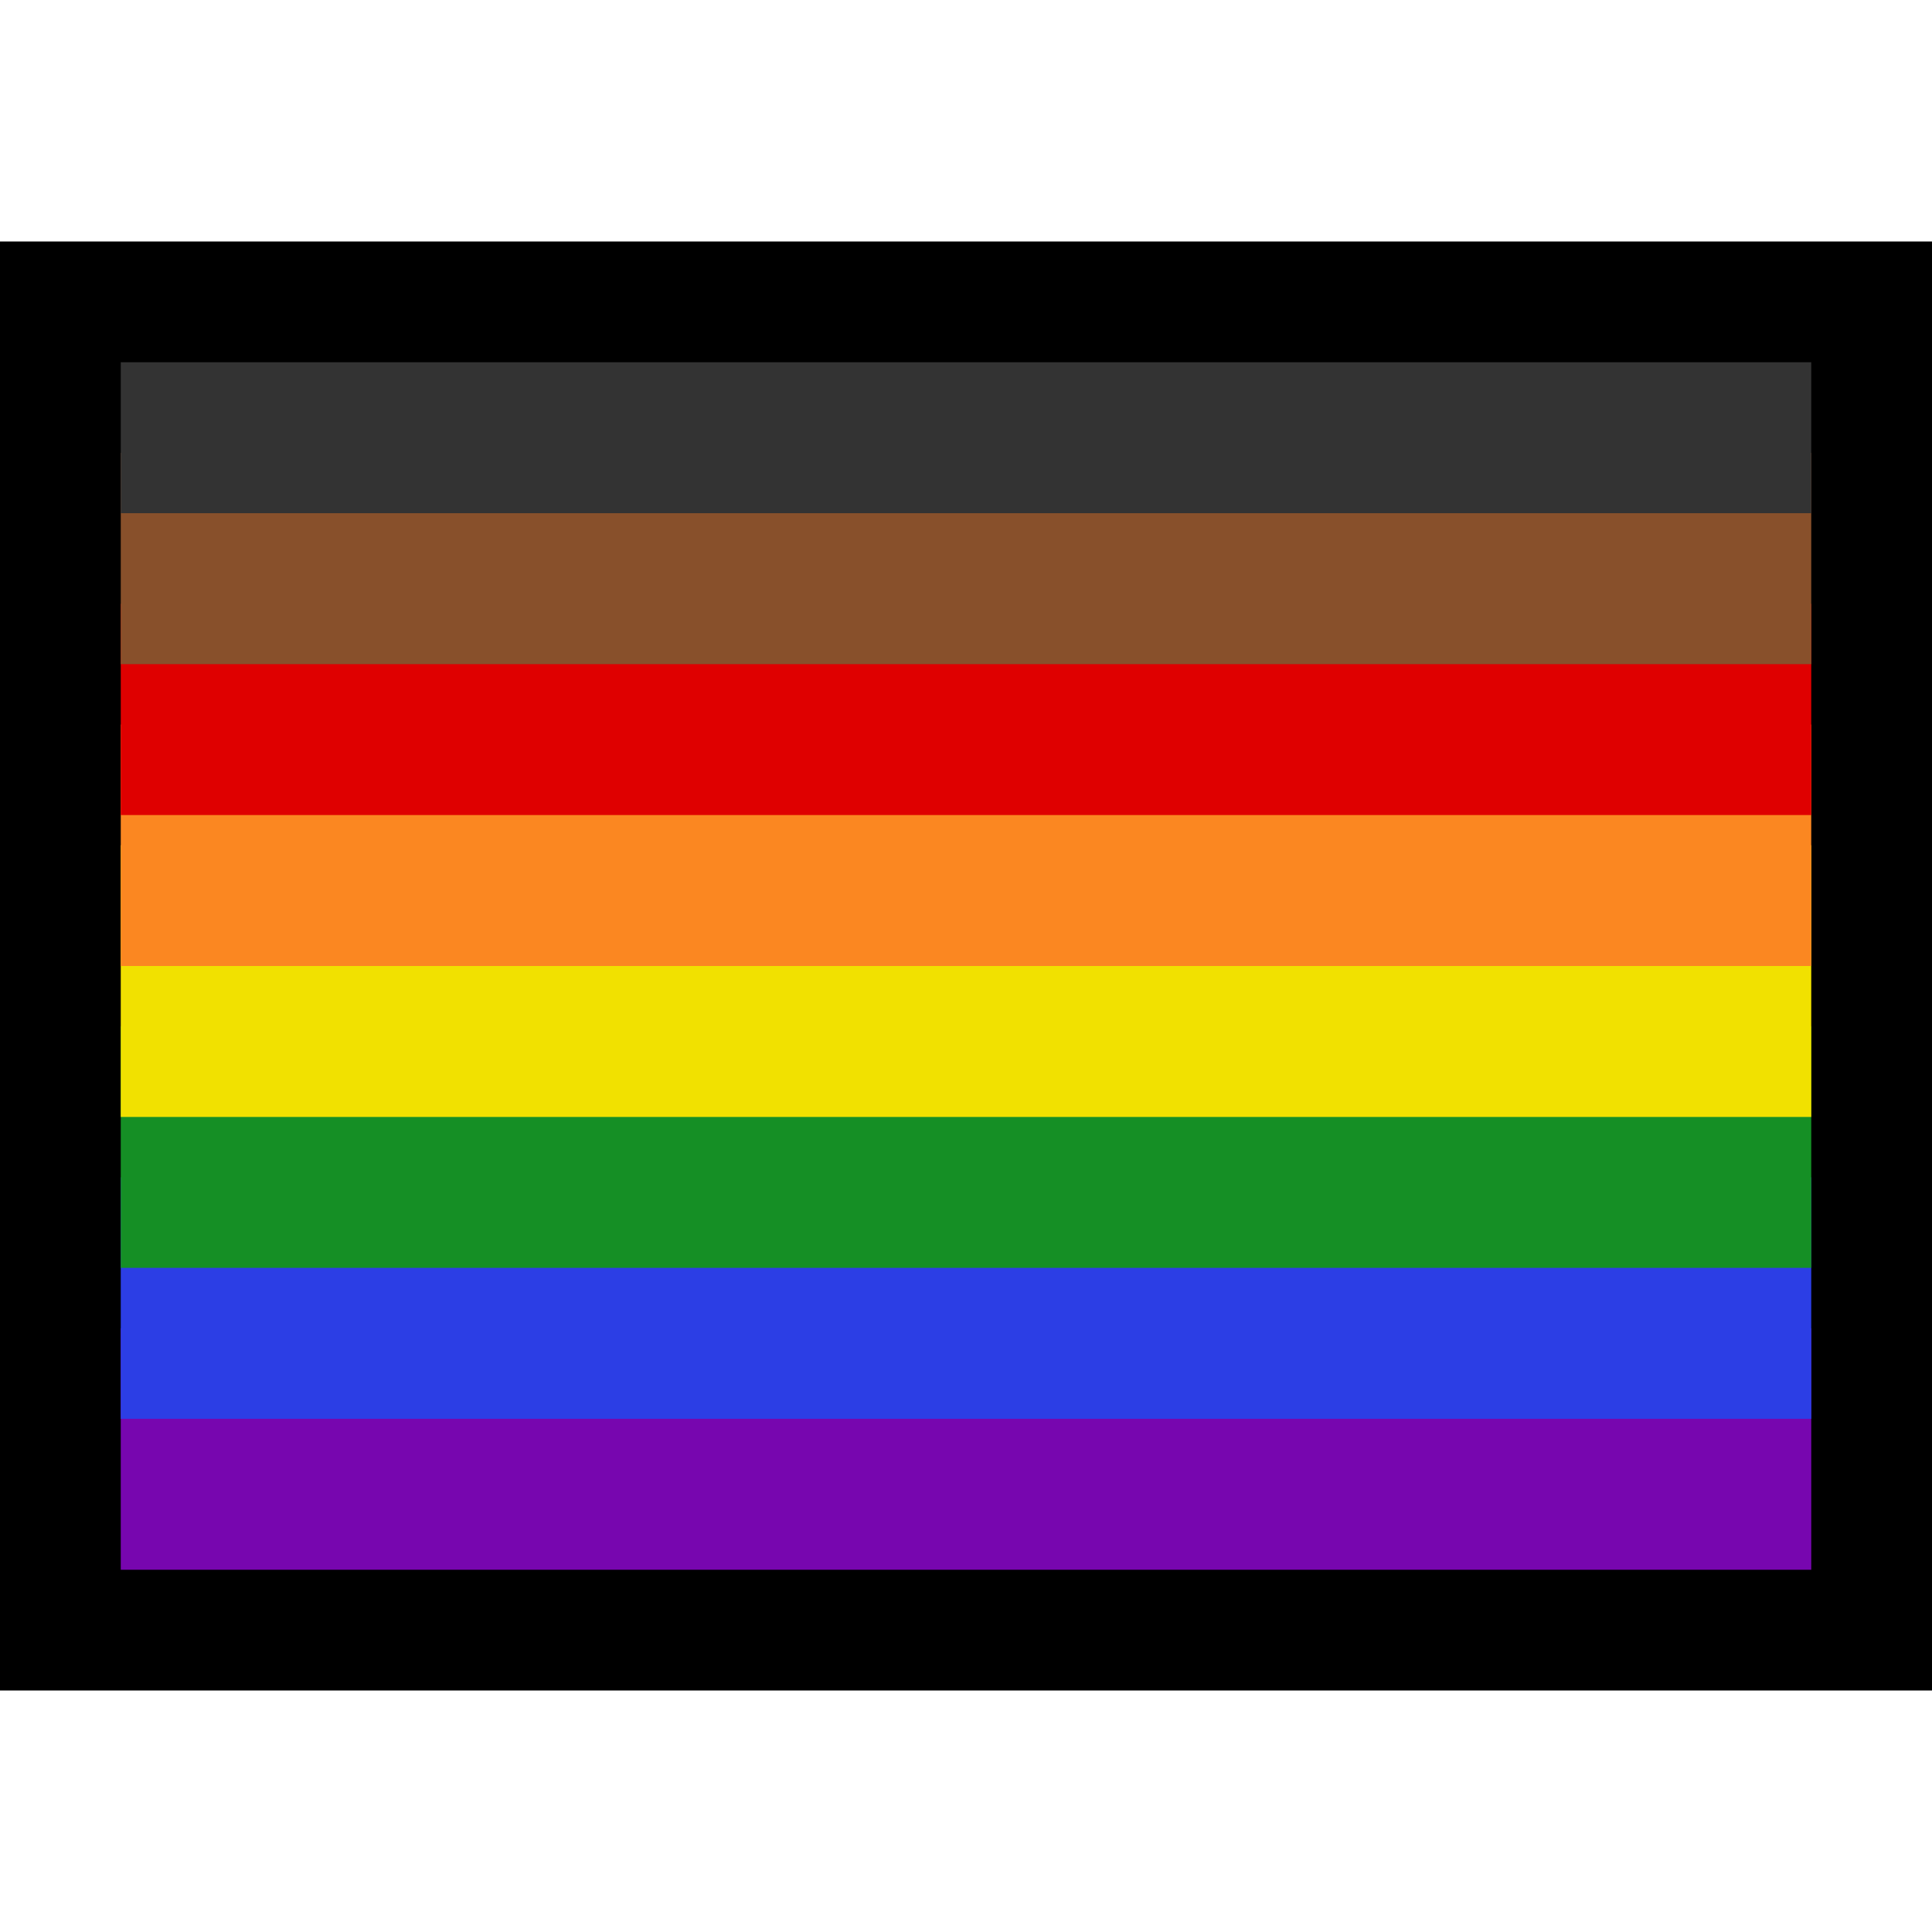 <?xml version="1.0" encoding="UTF-8" standalone="no"?>
<!DOCTYPE svg PUBLIC "-//W3C//DTD SVG 1.1//EN" "http://www.w3.org/Graphics/SVG/1.1/DTD/svg11.dtd">
<svg width="100%" height="100%" viewBox="0 0 32 32" version="1.1" xmlns="http://www.w3.org/2000/svg" xmlns:xlink="http://www.w3.org/1999/xlink" xml:space="preserve" xmlns:serif="http://www.serif.com/" style="fill-rule:evenodd;clip-rule:evenodd;stroke-linejoin:round;stroke-miterlimit:1.414;">

    <rect id="rainbow_flag" x="0" y="0" width="32" height="32" style="fill:none;"/>
    <clipPath id="_clip1">
        <rect x="0" y="0" width="32" height="32"/>
    </clipPath>
    <g clip-path="url(#_clip1)">
        <g id="outline">
            <path d="M32,28l-32,0l0,-24l32,0l0,24Zm-28,-20l0,16l24,0l0,-16l-24,0Z"/>
        </g>
        <g id="emoji">
            <rect x="2" y="6" width="28" height="20" style="fill:none;"/>
            <clipPath id="_clip2">
                <rect x="2" y="6" width="28" height="20"/>
            </clipPath>
            <g clip-path="url(#_clip2)">
                <rect x="1" y="22" width="30" height="5" style="fill:#7706af;"/>
                <rect x="1" y="19.5" width="30" height="4" style="fill:#2c3ee5;"/>
                <rect x="1" y="17" width="30" height="4" style="fill:#158f25;"/>
                <rect x="1" y="14" width="30" height="4.5" style="fill:#f1e100;"/>
                <rect x="1" y="12" width="30" height="4" style="fill:#fb8721;"/>
                <rect x="1" y="10" width="30" height="3.5" style="fill:#df0000;"/>
                <rect x="1" y="7.5" width="30" height="3.5" style="fill:#88502b;"/>
                <rect x="1" y="5.5" width="30" height="3" style="fill:#333;"/>
            </g>
        </g>
    </g>
</svg>
